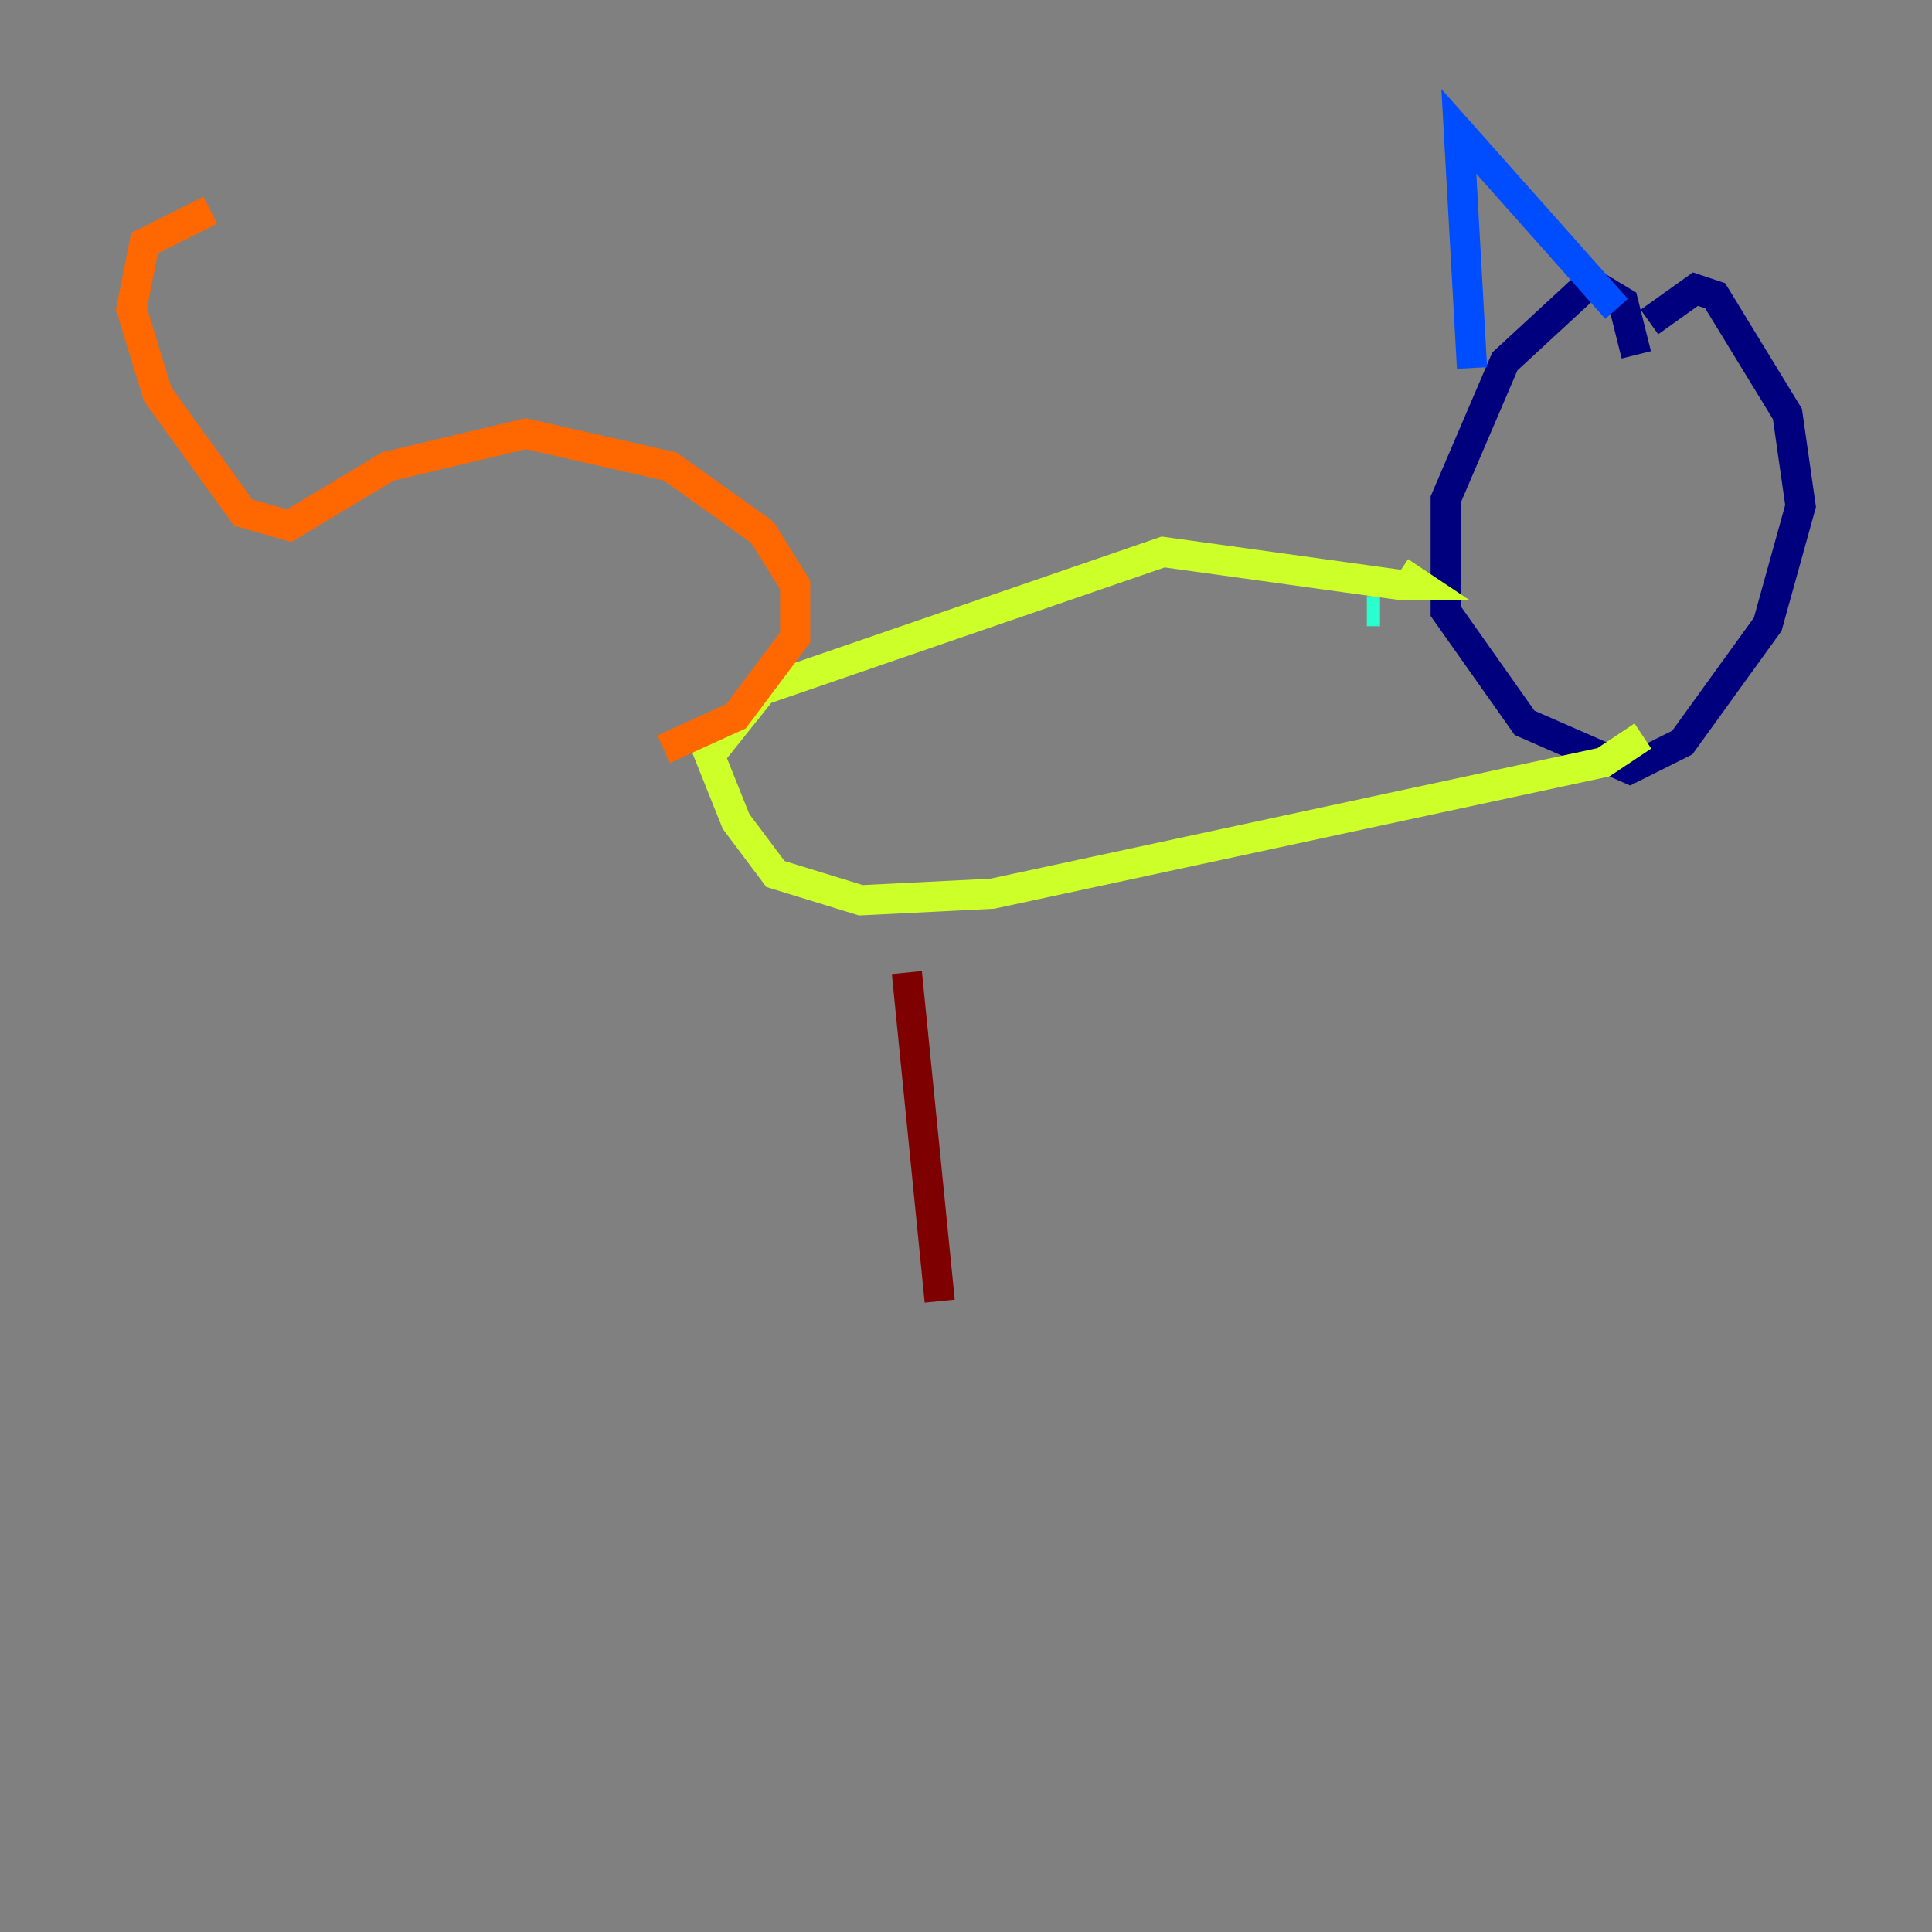 <?xml version="1.0" encoding="utf-8" ?>
<svg baseProfile="tiny" height="128" version="1.2" viewBox="0,0,128,128" width="128" xmlns="http://www.w3.org/2000/svg" xmlns:ev="http://www.w3.org/2001/xml-events" xmlns:xlink="http://www.w3.org/1999/xlink"><rect x="0" y="0" width="128" height="128" fill="#808080" stroke="none"/><defs /><polyline fill="none" points="109.279,21.333 112.326,19.157 113.633,19.592 118.422,27.429 119.293,33.524 117.116,41.361 111.456,49.197 107.973,50.939 101.007,47.891 95.782,40.49 95.782,33.088 99.701,23.946 105.361,18.721 107.537,20.027 108.408,23.51" stroke="#00007f" stroke-width="2" /><polyline fill="none" points="107.102,20.463 96.653,8.707 97.524,24.381" stroke="#004cff" stroke-width="2" /><polyline fill="none" points="90.558,40.49 91.429,40.49" stroke="#29ffcd" stroke-width="2" /><polyline fill="none" points="92.735,37.878 94.041,38.748 92.735,38.748 77.061,36.571 50.503,45.714 47.02,50.068 48.762,54.422 51.374,57.905 57.034,59.646 65.742,59.211 106.231,50.503 108.844,48.762" stroke="#cdff29" stroke-width="2" /><polyline fill="none" points="43.973,49.633 48.762,47.456 52.68,42.231 52.68,38.748 50.503,35.265 44.408,30.912 34.83,28.735 25.687,30.912 19.157,34.83 16.109,33.959 10.449,26.122 8.707,20.463 9.578,16.109 13.932,13.932" stroke="#ff6700" stroke-width="2" /><polyline fill="none" points="60.082,64.435 62.258,86.204" stroke="#7f0000" stroke-width="2" /></svg>